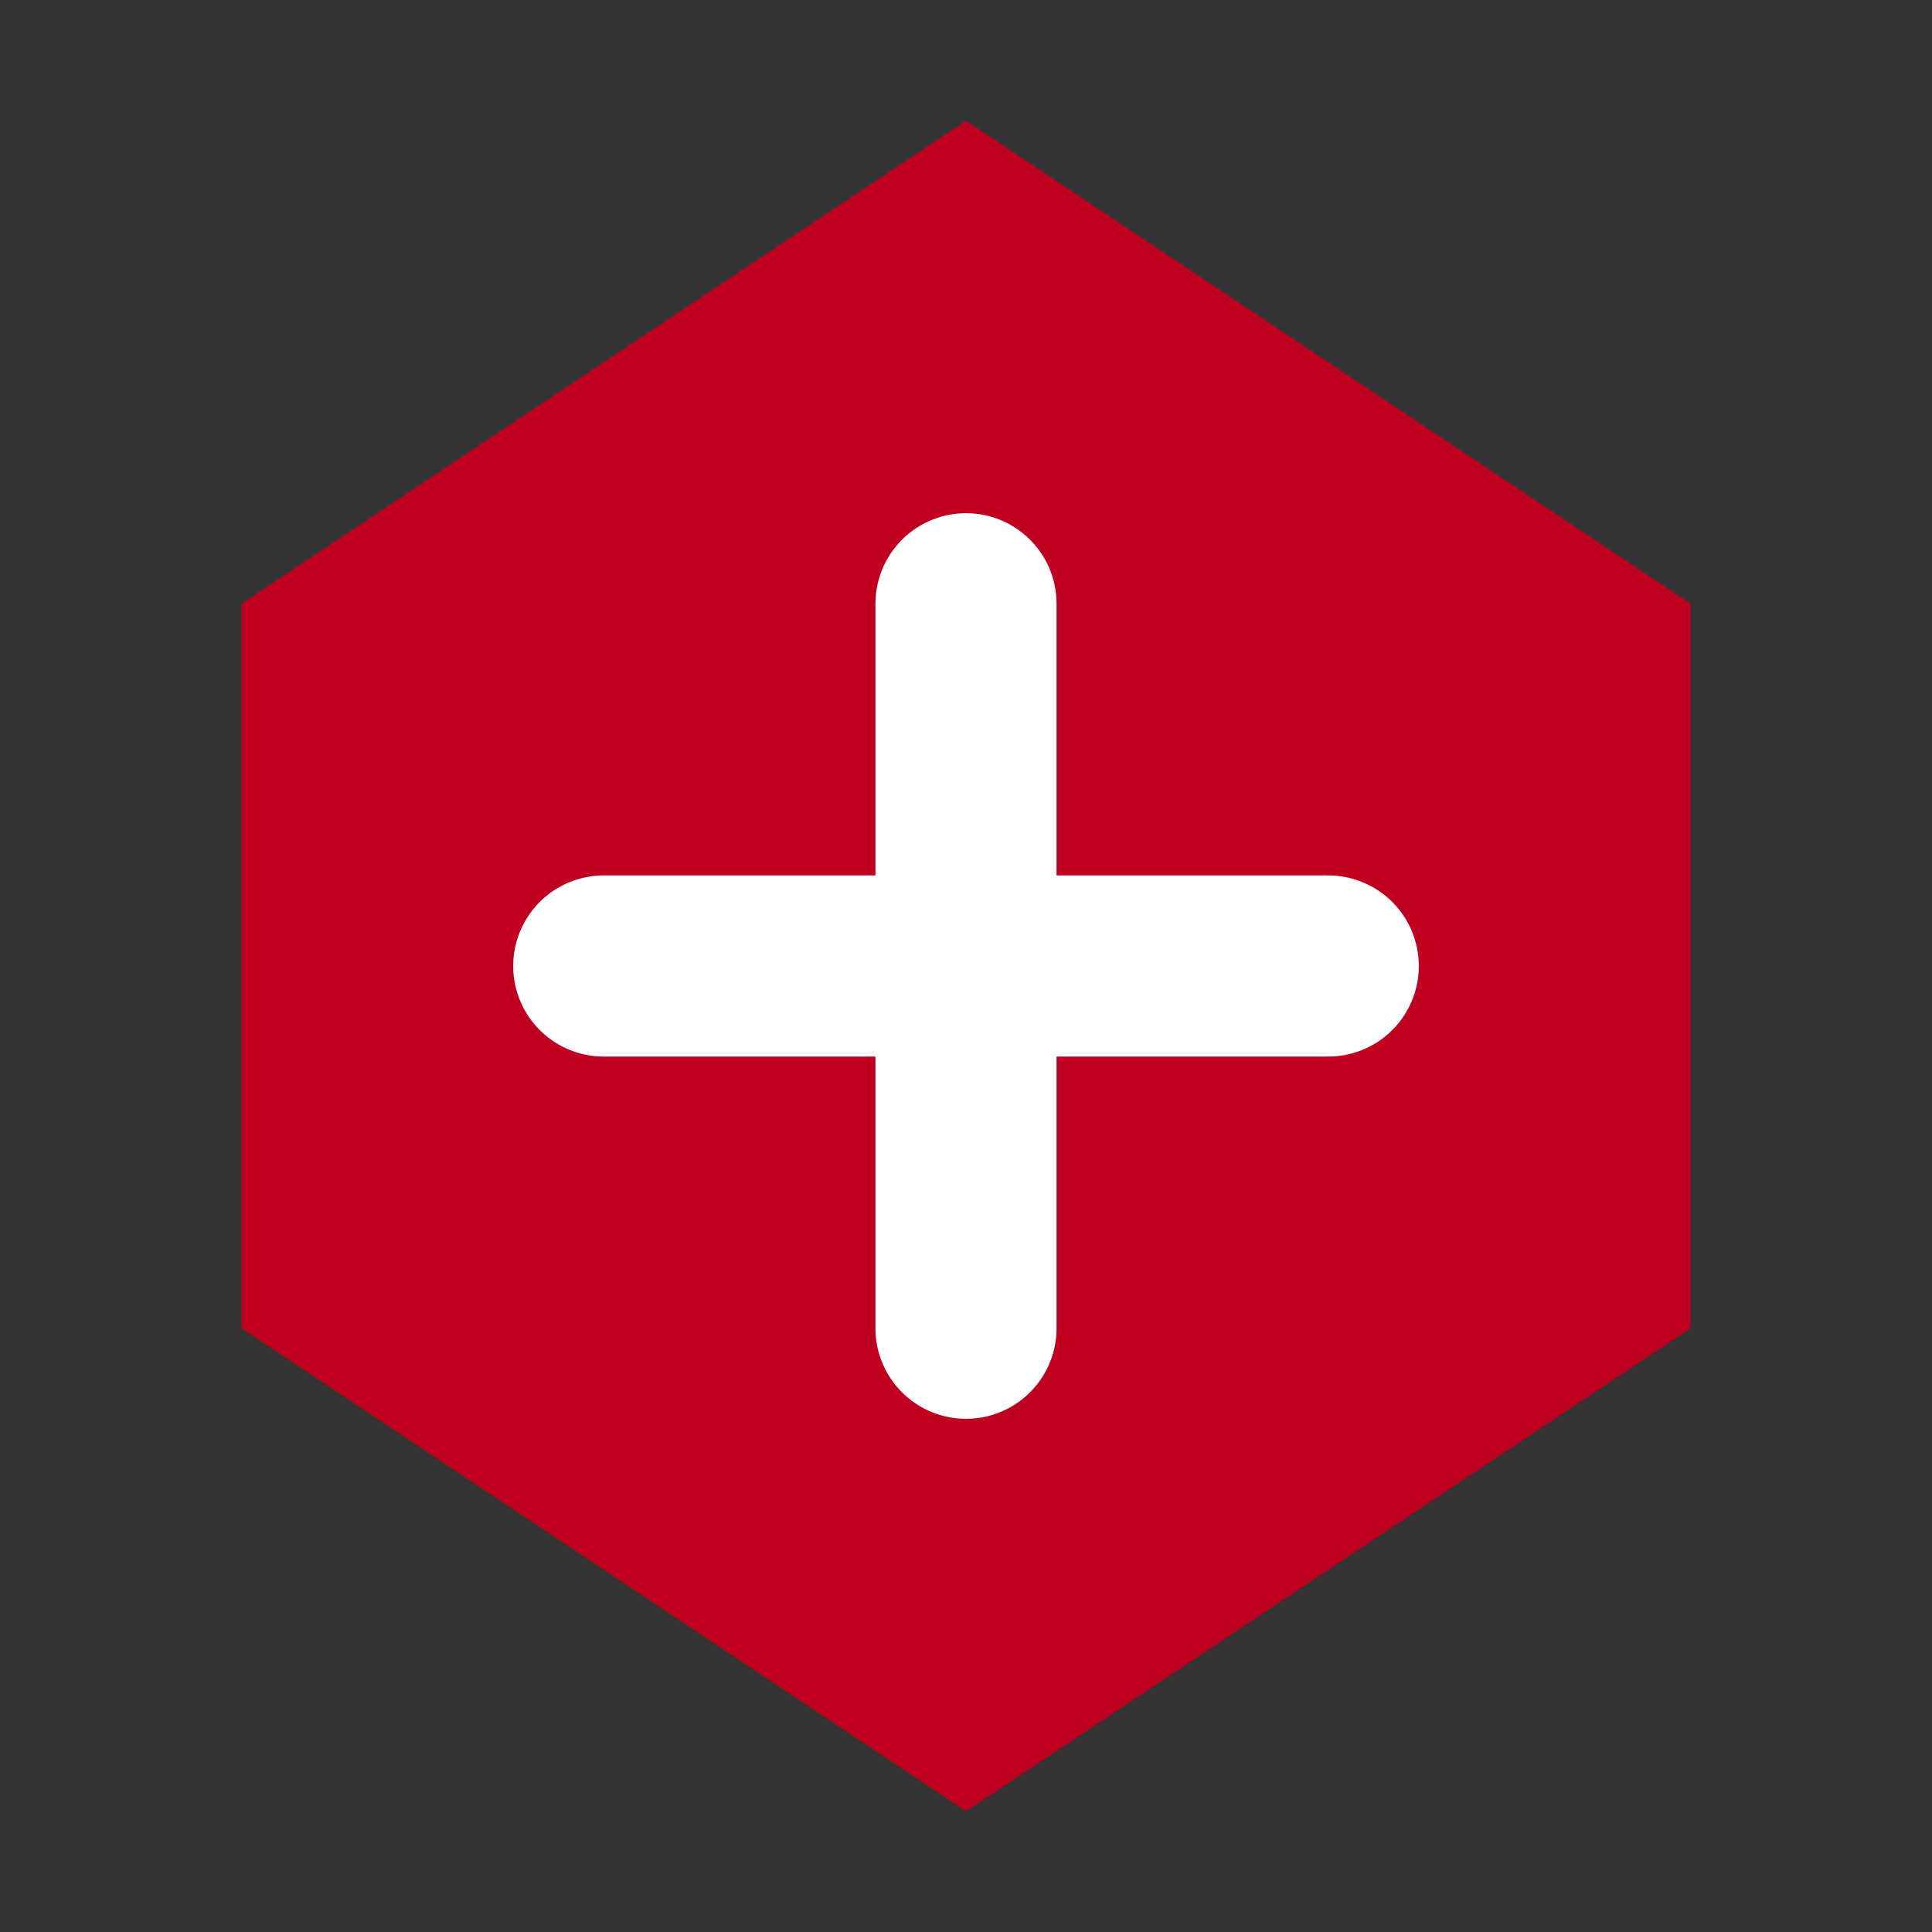 <?xml version="1.0" encoding="UTF-8" standalone="no"?>
<!-- Generator: Adobe Illustrator 24.0.0, SVG Export Plug-In . SVG Version: 6.00 Build 0)  -->

<svg
   version="1.0"
   id="Layer_1"
   x="0px"
   y="0px"
   viewBox="0 0 16 16"
   enable-background="new 0 0 16 16"
   xml:space="preserve"
   sodipodi:docname="colorchange_add.svg"
   inkscape:version="1.2.2 (b0a8486541, 2022-12-01)"
   xmlns:inkscape="http://www.inkscape.org/namespaces/inkscape"
   xmlns:sodipodi="http://sodipodi.sourceforge.net/DTD/sodipodi-0.dtd"
   xmlns="http://www.w3.org/2000/svg"
   xmlns:svg="http://www.w3.org/2000/svg"><rect x="0" y="0" width="16" height="16" fill="#333333" stroke="none"/><defs
   id="defs15" /><sodipodi:namedview
   id="namedview13"
   pagecolor="#ffffff"
   bordercolor="#000000"
   borderopacity="0.25"
   inkscape:showpageshadow="2"
   inkscape:pageopacity="0.0"
   inkscape:pagecheckerboard="0"
   inkscape:deskcolor="#d1d1d1"
   showgrid="false"
   inkscape:zoom="46.4375"
   inkscape:cx="7.9892328"
   inkscape:cy="7.9892328"
   inkscape:window-width="1920"
   inkscape:window-height="1007"
   inkscape:window-x="0"
   inkscape:window-y="0"
   inkscape:window-maximized="1"
   inkscape:current-layer="Layer_1" />
<g
   id="hex_x5F_plus">
	<g
   id="g4">
		<polygon
   fill="#ED6B21"
   points="8,1 2,5 2,7 2,11 8,15 14,11 14,7 14,5   "
   id="polygon2"
   style="fill:#bf0021;fill-opacity:1" />
	</g>
	<g
   id="plus_1_">
		
			<line
   fill="none"
   stroke="#FFFFFF"
   stroke-width="1.5"
   stroke-linecap="round"
   stroke-miterlimit="10"
   x1="8"
   y1="5"
   x2="8"
   y2="11"
   id="line6" />
		
			<line
   fill="none"
   stroke="#FFFFFF"
   stroke-width="1.5"
   stroke-linecap="round"
   stroke-miterlimit="10"
   x1="11"
   y1="8"
   x2="5"
   y2="8"
   id="line8" />
	</g>
</g>
</svg>
